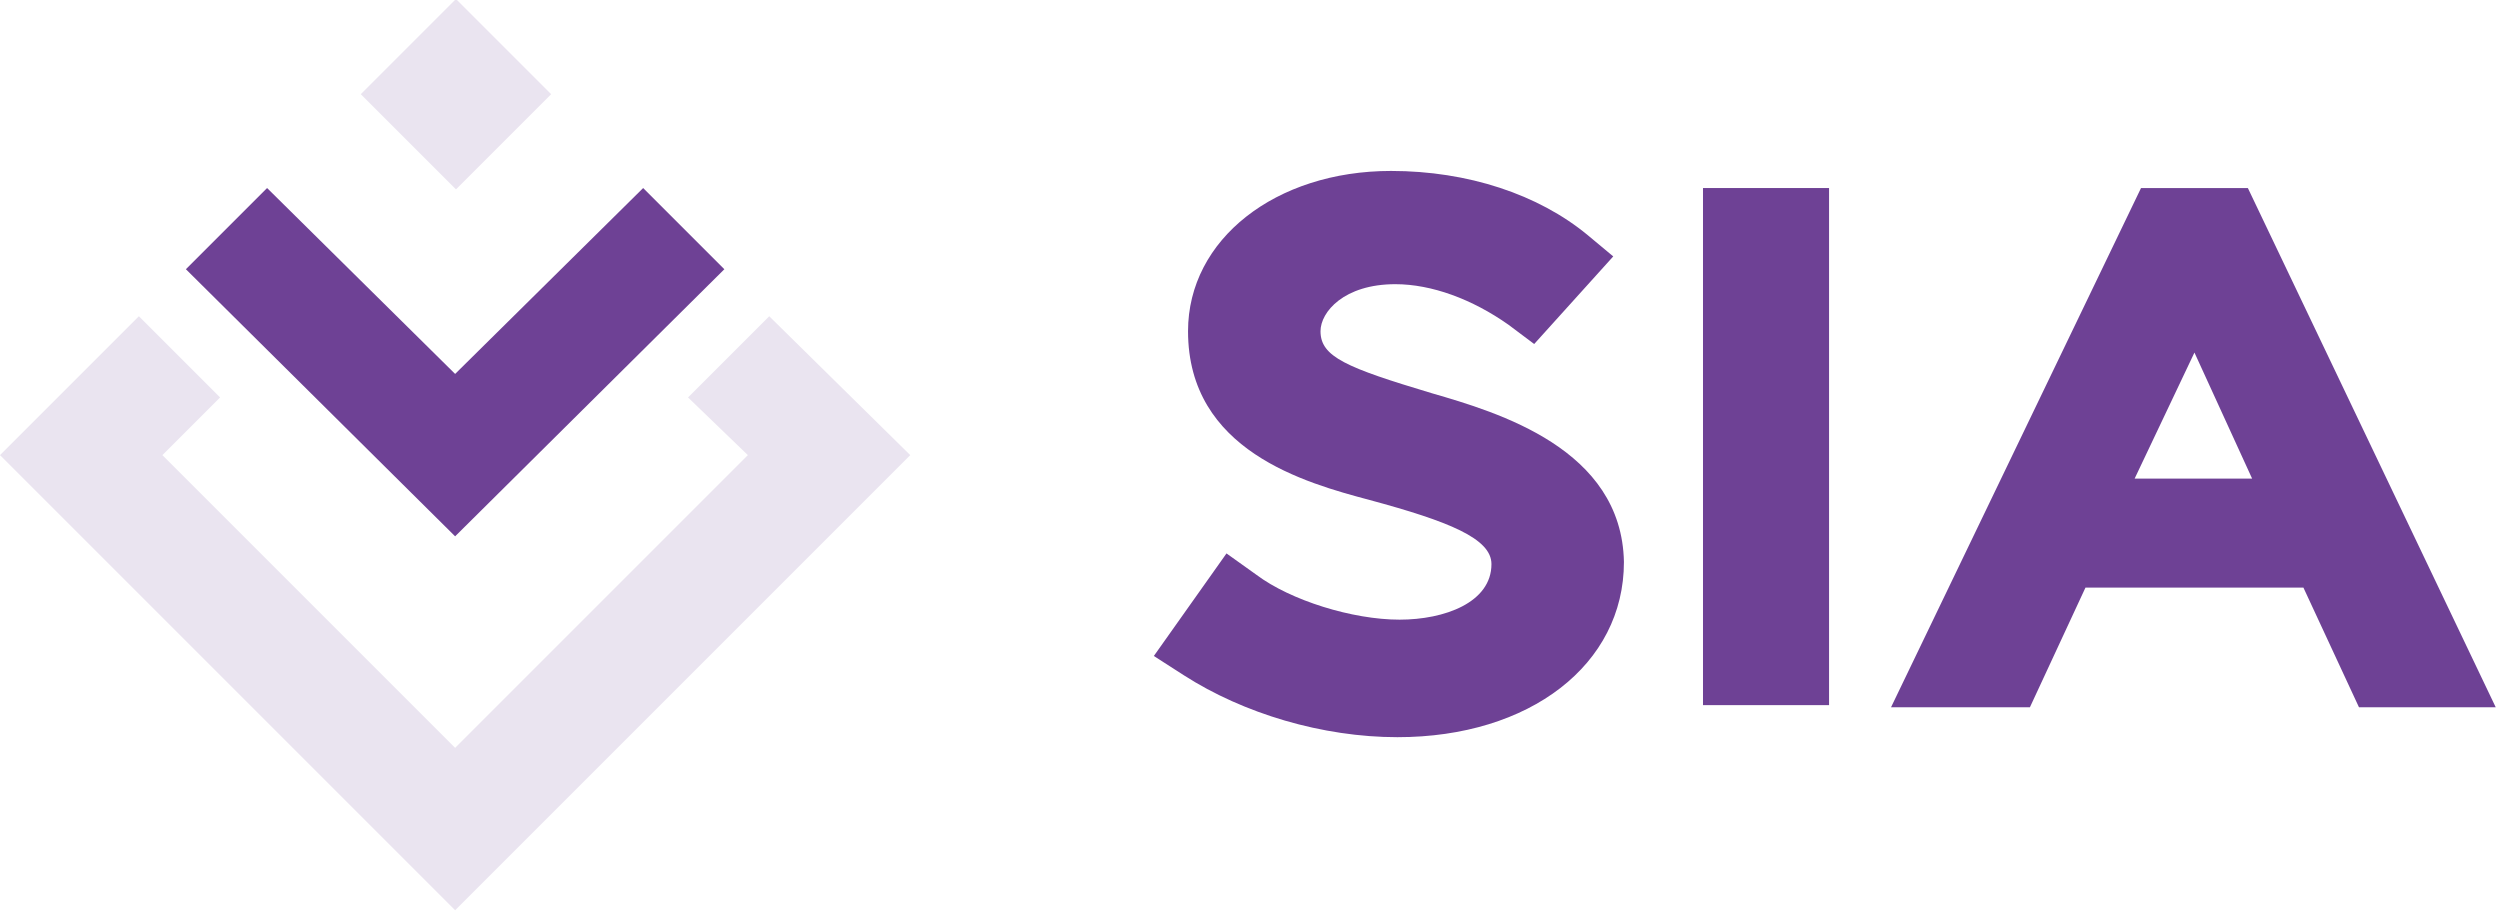 <?xml version="1.0" encoding="UTF-8" standalone="no"?>
<svg width="117px" height="43px" viewBox="0 0 117 43" version="1.1" xmlns="http://www.w3.org/2000/svg" xmlns:xlink="http://www.w3.org/1999/xlink">
    <!-- Generator: Sketch 48.1 (47250) - http://www.bohemiancoding.com/sketch -->
    <title>SIA-logo 紫</title>
    <desc>Created with Sketch.</desc>
    <defs></defs>
    <g id="Artboard" stroke="none" stroke-width="1" fill="none" fill-rule="evenodd" transform="translate(-50, -1058)">
        <g id="SIA-logo-紫" transform="translate(50, 1057)" fill-rule="nonzero">
            <g id="Group-4">
                <polygon id="Shape" fill="#EAE4F0" points="36 15.8 32.2 19.6 35 22.3 21.3 36 7.6 22.3 10.3 19.6 6.5 15.8 0 22.3 21.3 43.6 42.6 22.3"></polygon>
                <polygon id="Shape" fill="#6E4195" points="30.1 9.8 21.3 18.5 12.5 9.8 8.7 13.6 21.3 26.1 33.9 13.6"></polygon>
                <rect id="Rectangle-path" fill="#EAE4F0" transform="translate(21.339, 5.408) rotate(-45) translate(-21.339, -5.408) " x="18.189" y="2.258" width="6.3" height="6.3"></rect>
            </g>
            <g id="Group" transform="translate(54, 9)" fill="#6E4195">
                <path d="M13,10.4 C9,9.2 7.8,8.7 7.8,7.5 C7.8,6.6 8.9,5.3 11.3,5.3 C13,5.3 14.9,6 16.6,7.2 L17.8,8.1 L21.5,4 L20.3,3 C18,1.1 14.7,0 11.1,0 C5.7,0 1.6,3.2 1.6,7.5 C1.6,13.1 7.1,14.6 10.1,15.4 C13.8,16.4 15.8,17.2 15.8,18.4 C15.8,20.2 13.6,21 11.5,21 C9.3,21 6.4,20.1 4.8,18.9 L3.4,17.9 L0,22.7 L1.4,23.6 C4.2,25.4 7.9,26.5 11.4,26.5 C17.6,26.5 22,23.1 22,18.3 C21.9,13 16.1,11.3 13,10.4 Z" id="Shape"></path>
                <rect id="Rectangle-path" x="25.7" y="0.8" width="5.9" height="24.2"></rect>
                <path d="M51.2,0.8 L46.2,0.8 L34.5,25.1 L41,25.1 L43.6,19.5 L53.8,19.5 L56.4,25.1 L62.8,25.1 L51.2,0.8 Z M51.4,14.4 L45.9,14.4 L48.7,8.5 L51.4,14.4 Z" id="Shape"></path>
            </g>
        </g>
    </g>
</svg>